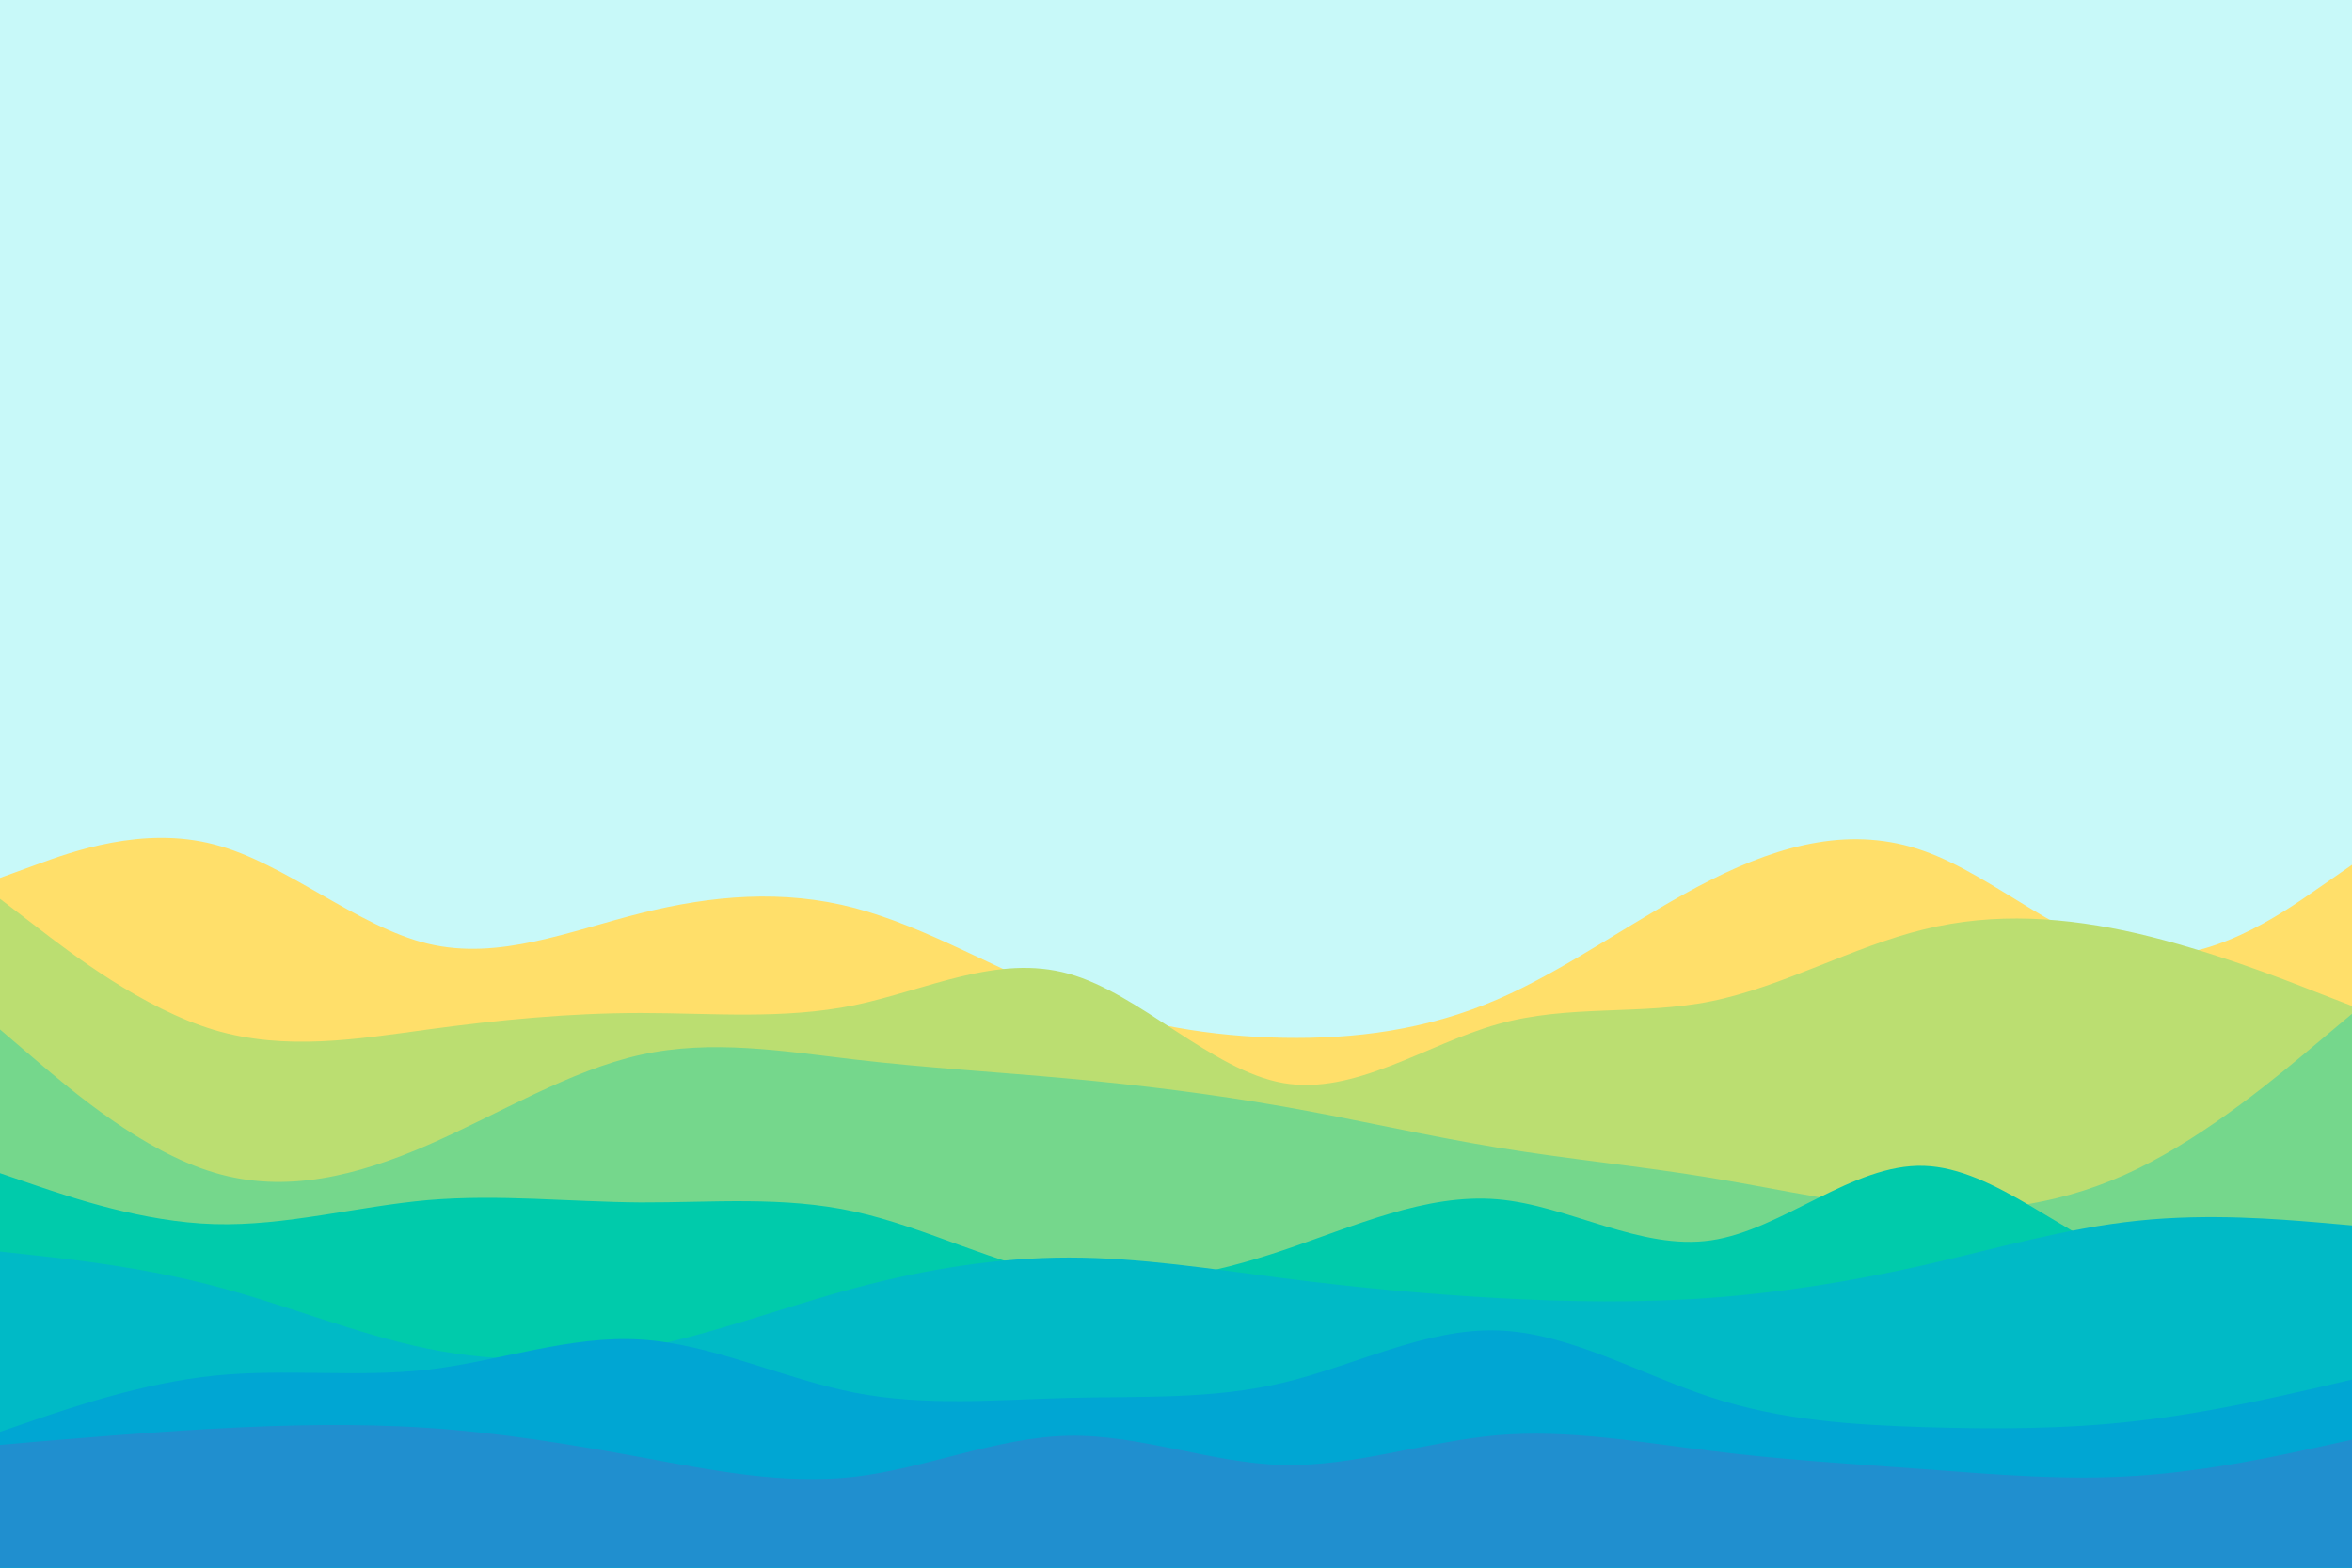 <svg id="visual" viewBox="0 0 900 600" width="900" height="600" xmlns="http://www.w3.org/2000/svg" xmlns:xlink="http://www.w3.org/1999/xlink" version="1.1"><rect x="0" y="0" width="900" height="600" fill="#c8f9f9"></rect><path d="M0 336L13.7 331C27.3 326 54.7 316 82 323.2C109.3 330.3 136.7 354.7 163.8 361.2C191 367.7 218 356.3 245.2 349.5C272.3 342.7 299.7 340.3 327 347.5C354.3 354.7 381.7 371.3 409 381.8C436.3 392.3 463.7 396.7 491 397.2C518.3 397.7 545.7 394.3 573 382.5C600.3 370.7 627.7 350.3 654.8 336.7C682 323 709 316 736.2 325.7C763.3 335.3 790.7 361.7 818 365.3C845.3 369 872.7 350 886.3 340.5L900 331L900 601L886.3 601C872.7 601 845.3 601 818 601C790.7 601 763.3 601 736.2 601C709 601 682 601 654.8 601C627.7 601 600.3 601 573 601C545.7 601 518.3 601 491 601C463.7 601 436.3 601 409 601C381.7 601 354.3 601 327 601C299.7 601 272.3 601 245.2 601C218 601 191 601 163.8 601C136.7 601 109.3 601 82 601C54.7 601 27.3 601 13.7 601L0 601Z" fill="#ffdf6a"></path><path d="M0 344L13.7 354.5C27.3 365 54.7 386 82 394.2C109.3 402.3 136.7 397.7 163.8 394C191 390.3 218 387.7 245.2 387.7C272.3 387.7 299.7 390.3 327 384.7C354.3 379 381.7 365 409 372.7C436.3 380.3 463.7 409.7 491 414.5C518.3 419.3 545.7 399.7 573 392C600.3 384.3 627.7 388.7 654.8 383.2C682 377.7 709 362.3 736.2 355.7C763.3 349 790.7 351 818 357.3C845.3 363.7 872.7 374.3 886.3 379.7L900 385L900 601L886.3 601C872.7 601 845.3 601 818 601C790.7 601 763.3 601 736.2 601C709 601 682 601 654.8 601C627.7 601 600.3 601 573 601C545.7 601 518.3 601 491 601C463.7 601 436.3 601 409 601C381.7 601 354.3 601 327 601C299.7 601 272.3 601 245.2 601C218 601 191 601 163.8 601C136.7 601 109.3 601 82 601C54.7 601 27.3 601 13.7 601L0 601Z" fill="#bbde71"></path><path d="M0 394L13.7 405.7C27.3 417.3 54.7 440.7 82 448.8C109.3 457 136.7 450 163.8 438.2C191 426.3 218 409.7 245.2 403.7C272.3 397.7 299.7 402.3 327 405.5C354.3 408.7 381.7 410.3 409 412.8C436.3 415.3 463.7 418.7 491 423.5C518.3 428.3 545.7 434.7 573 439.2C600.3 443.7 627.7 446.3 654.8 450.8C682 455.3 709 461.7 736.2 463C763.3 464.3 790.7 460.7 818 447.3C845.3 434 872.7 411 886.3 399.5L900 388L900 601L886.3 601C872.7 601 845.3 601 818 601C790.7 601 763.3 601 736.2 601C709 601 682 601 654.8 601C627.7 601 600.3 601 573 601C545.7 601 518.3 601 491 601C463.7 601 436.3 601 409 601C381.7 601 354.3 601 327 601C299.7 601 272.3 601 245.2 601C218 601 191 601 163.8 601C136.7 601 109.3 601 82 601C54.7 601 27.3 601 13.7 601L0 601Z" fill="#75d78c"></path><path d="M0 449L13.7 453.7C27.3 458.3 54.7 467.7 82 468.5C109.3 469.3 136.7 461.7 163.8 459.3C191 457 218 460 245.2 460.2C272.3 460.3 299.7 457.7 327 463.7C354.3 469.7 381.7 484.3 409 488.8C436.3 493.3 463.7 487.7 491 478.5C518.3 469.3 545.7 456.7 573 459C600.3 461.3 627.7 478.7 654.8 474.7C682 470.7 709 445.3 736.2 446.2C763.3 447 790.7 474 818 483.3C845.3 492.7 872.7 484.3 886.3 480.2L900 476L900 601L886.3 601C872.7 601 845.3 601 818 601C790.7 601 763.3 601 736.2 601C709 601 682 601 654.8 601C627.7 601 600.3 601 573 601C545.7 601 518.3 601 491 601C463.7 601 436.3 601 409 601C381.7 601 354.3 601 327 601C299.7 601 272.3 601 245.2 601C218 601 191 601 163.8 601C136.7 601 109.3 601 82 601C54.7 601 27.3 601 13.7 601L0 601Z" fill="#00cbab"></path><path d="M0 479L13.7 480.5C27.3 482 54.7 485 82 492.2C109.3 499.3 136.7 510.7 163.8 516.2C191 521.7 218 521.3 245.2 516C272.3 510.7 299.7 500.3 327 493C354.3 485.7 381.7 481.3 409 481.3C436.3 481.3 463.7 485.7 491 489.2C518.3 492.7 545.7 495.3 573 496.8C600.3 498.3 627.7 498.7 654.8 496.7C682 494.7 709 490.3 736.2 484.2C763.3 478 790.7 470 818 467.2C845.3 464.3 872.7 466.7 886.3 467.8L900 469L900 601L886.3 601C872.7 601 845.3 601 818 601C790.7 601 763.3 601 736.2 601C709 601 682 601 654.8 601C627.7 601 600.3 601 573 601C545.7 601 518.3 601 491 601C463.7 601 436.3 601 409 601C381.7 601 354.3 601 327 601C299.7 601 272.3 601 245.2 601C218 601 191 601 163.8 601C136.7 601 109.3 601 82 601C54.7 601 27.3 601 13.7 601L0 601Z" fill="#00bac6"></path><path d="M0 548L13.7 543.3C27.3 538.7 54.7 529.3 82 526.5C109.3 523.7 136.7 527.3 163.8 524.2C191 521 218 511 245.2 512.7C272.3 514.3 299.7 527.7 327 533C354.3 538.3 381.7 535.7 409 535C436.3 534.3 463.7 535.7 491 529.2C518.3 522.7 545.7 508.3 573 509.2C600.3 510 627.7 526 654.8 534.8C682 543.7 709 545.3 736.2 546.2C763.3 547 790.7 547 818 543.8C845.3 540.7 872.7 534.3 886.3 531.2L900 528L900 601L886.3 601C872.7 601 845.3 601 818 601C790.7 601 763.3 601 736.2 601C709 601 682 601 654.8 601C627.7 601 600.3 601 573 601C545.7 601 518.3 601 491 601C463.7 601 436.3 601 409 601C381.7 601 354.3 601 327 601C299.7 601 272.3 601 245.2 601C218 601 191 601 163.8 601C136.7 601 109.3 601 82 601C54.7 601 27.3 601 13.7 601L0 601Z" fill="#00a6d3"></path><path d="M0 553L13.7 551.8C27.3 550.7 54.7 548.3 82 546.8C109.3 545.3 136.7 544.7 163.8 546.5C191 548.3 218 552.7 245.2 557.7C272.3 562.7 299.7 568.3 327 565.2C354.3 562 381.7 550 409 549.5C436.3 549 463.7 560 491 560.7C518.3 561.3 545.7 551.7 573 549.3C600.3 547 627.7 552 654.8 555.3C682 558.7 709 560.3 736.2 562.3C763.3 564.3 790.7 566.7 818 564.8C845.3 563 872.7 557 886.3 554L900 551L900 601L886.3 601C872.7 601 845.3 601 818 601C790.7 601 763.3 601 736.2 601C709 601 682 601 654.8 601C627.7 601 600.3 601 573 601C545.7 601 518.3 601 491 601C463.7 601 436.3 601 409 601C381.7 601 354.3 601 327 601C299.7 601 272.3 601 245.2 601C218 601 191 601 163.8 601C136.7 601 109.3 601 82 601C54.7 601 27.3 601 13.7 601L0 601Z" fill="#208fcf"></path></svg>